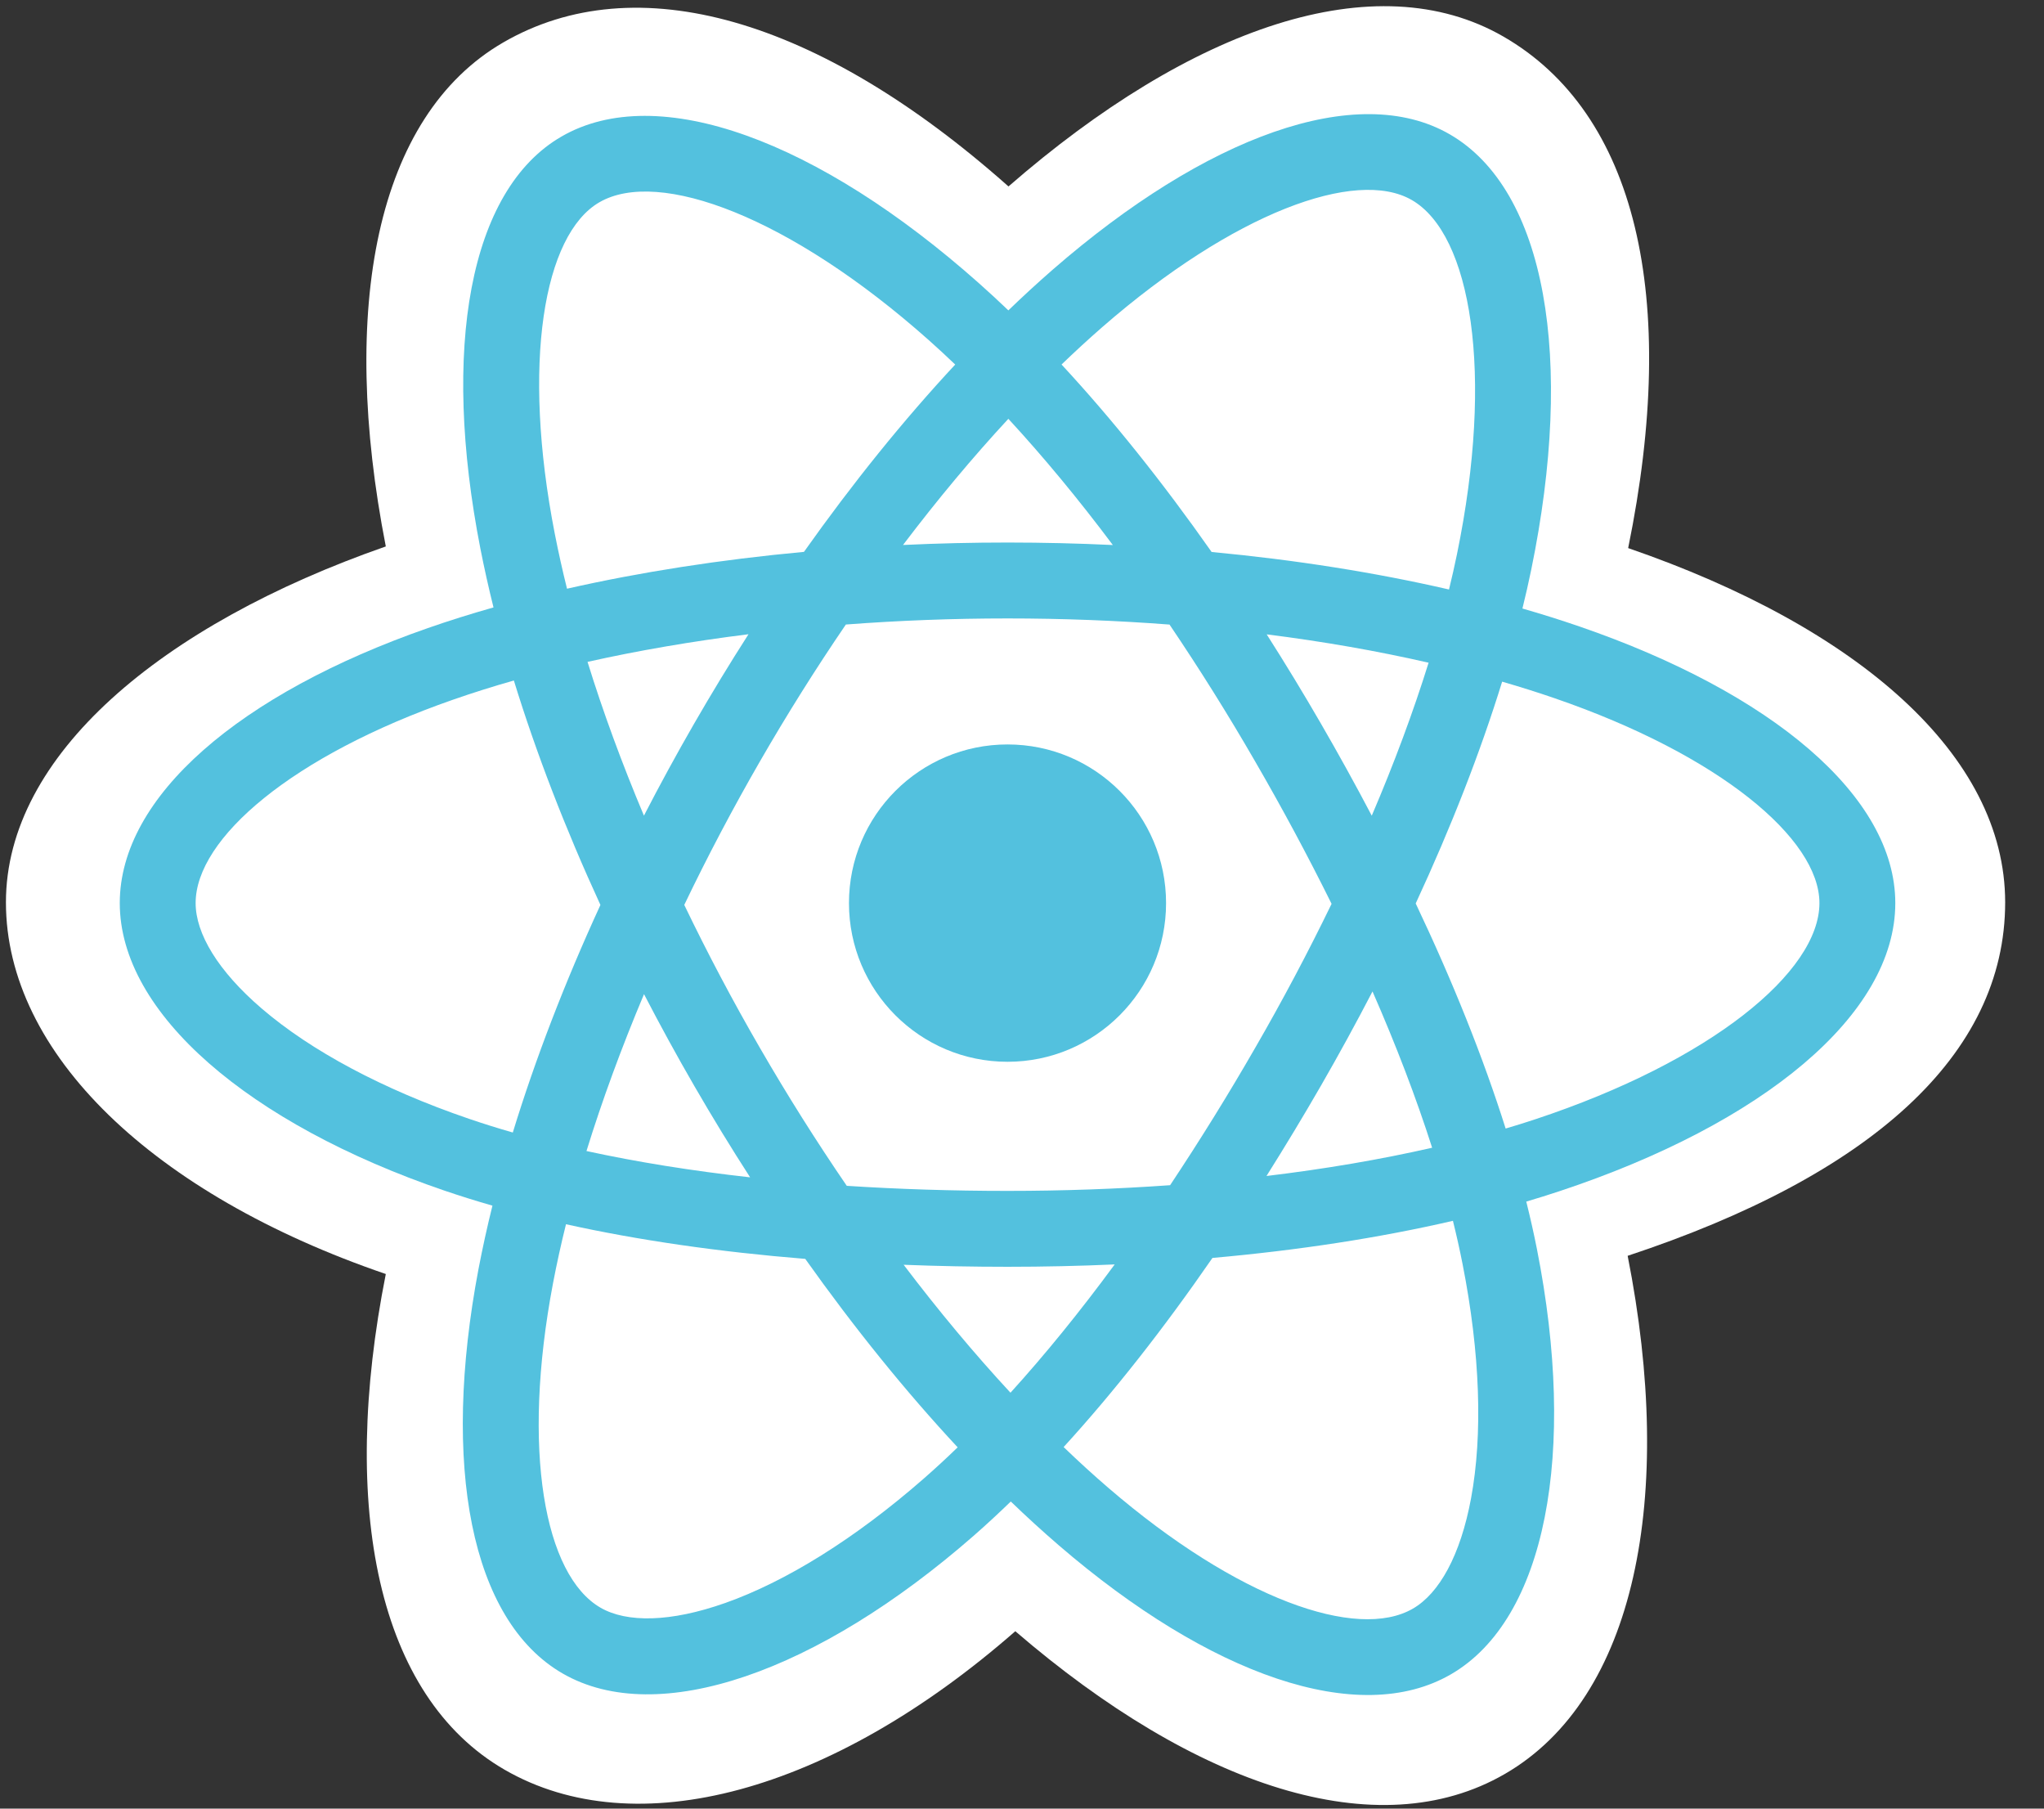<svg width="52" height="46" viewBox="0 0 52 46" fill="none" xmlns="http://www.w3.org/2000/svg">
<rect x="0" y="0" width="52" height="46" fill="#333333" stroke="none"/>
<g clip-path="url(#clip0)">
<path d="M0.151 22.95C0.151 26.793 3.902 30.381 9.815 32.403C8.634 38.35 9.603 43.144 12.84 45.012C16.168 46.932 21.125 45.603 25.83 41.488C30.417 45.437 35.052 46.991 38.286 45.117C41.611 43.192 42.621 38.073 41.408 31.94C47.567 29.903 51.012 26.844 51.012 22.95C51.012 19.197 47.255 15.949 41.421 13.94C42.727 7.553 41.621 2.876 38.249 0.931C34.999 -0.944 30.31 0.69 25.656 4.742C20.814 0.441 16.172 -0.872 12.804 1.079C9.557 2.959 8.63 7.84 9.815 13.898C4.101 15.891 0.151 19.212 0.151 22.95Z" fill="white"/>
<path d="M40.186 15.935C39.705 15.77 39.22 15.617 38.731 15.477C38.812 15.148 38.888 14.817 38.956 14.485C40.057 9.139 39.337 4.833 36.88 3.415C34.523 2.055 30.67 3.473 26.777 6.862C26.394 7.196 26.019 7.541 25.653 7.894C25.408 7.659 25.158 7.429 24.904 7.203C20.825 3.579 16.737 2.052 14.282 3.474C11.928 4.837 11.23 8.886 12.221 13.952C12.32 14.454 12.431 14.953 12.555 15.449C11.977 15.613 11.418 15.788 10.883 15.975C6.101 17.643 3.047 20.257 3.047 22.969C3.047 25.77 6.326 28.579 11.307 30.282C11.711 30.419 12.118 30.547 12.528 30.664C12.395 31.198 12.277 31.736 12.173 32.277C11.229 37.255 11.966 41.208 14.314 42.563C16.739 43.962 20.809 42.524 24.773 39.058C25.086 38.784 25.4 38.493 25.715 38.189C26.112 38.572 26.519 38.943 26.936 39.303C30.775 42.608 34.566 43.943 36.912 42.584C39.335 41.181 40.123 36.935 39.1 31.769C39.022 31.374 38.931 30.971 38.829 30.561C39.115 30.476 39.396 30.389 39.669 30.298C44.848 28.582 48.217 25.807 48.217 22.969C48.217 20.247 45.064 17.615 40.186 15.935V15.935Z" fill="#53C1DE"/>
<path d="M39.062 28.466C38.816 28.548 38.562 28.627 38.304 28.703C37.732 26.893 36.96 24.967 36.016 22.978C36.917 21.036 37.659 19.136 38.215 17.337C38.677 17.471 39.125 17.612 39.557 17.761C43.737 19.2 46.287 21.329 46.287 22.969C46.287 24.716 43.533 26.984 39.062 28.466H39.062ZM37.207 32.144C37.659 34.428 37.724 36.493 37.424 38.108C37.155 39.559 36.614 40.526 35.945 40.913C34.522 41.738 31.478 40.666 28.195 37.84C27.818 37.516 27.439 37.17 27.059 36.804C28.332 35.411 29.604 33.792 30.845 31.994C33.029 31.8 35.092 31.483 36.963 31.05C37.055 31.422 37.137 31.787 37.207 32.144V32.144ZM18.446 40.771C17.055 41.262 15.948 41.276 15.278 40.89C13.854 40.068 13.261 36.894 14.069 32.637C14.165 32.134 14.275 31.634 14.399 31.137C16.249 31.546 18.297 31.841 20.486 32.018C21.736 33.778 23.044 35.395 24.363 36.811C24.083 37.083 23.796 37.347 23.503 37.604C21.75 39.137 19.994 40.224 18.447 40.771H18.446ZM11.931 28.455C9.728 27.702 7.909 26.723 6.663 25.655C5.542 24.695 4.977 23.742 4.977 22.969C4.977 21.323 7.429 19.224 11.519 17.798C12.032 17.619 12.55 17.456 13.073 17.308C13.639 19.148 14.38 21.071 15.275 23.016C14.368 24.989 13.616 26.943 13.046 28.804C12.671 28.697 12.3 28.581 11.931 28.455V28.455ZM14.115 13.581C13.266 9.24 13.83 5.966 15.248 5.145C16.76 4.269 20.101 5.517 23.623 8.646C23.848 8.846 24.074 9.055 24.301 9.272C22.988 10.682 21.692 12.287 20.453 14.036C18.328 14.233 16.295 14.549 14.425 14.973C14.31 14.512 14.207 14.047 14.115 13.581V13.581ZM33.599 18.394C33.157 17.631 32.7 16.878 32.225 16.134C33.667 16.316 35.047 16.558 36.344 16.855C35.955 18.103 35.47 19.408 34.898 20.746C34.481 19.953 34.048 19.169 33.599 18.394V18.394ZM25.653 10.652C26.543 11.616 27.435 12.693 28.311 13.862C26.533 13.778 24.752 13.777 22.973 13.861C23.851 12.703 24.749 11.627 25.653 10.652V10.652ZM17.657 18.408C17.214 19.177 16.789 19.956 16.382 20.745C15.82 19.411 15.339 18.1 14.947 16.834C16.235 16.546 17.61 16.31 19.042 16.131C18.562 16.879 18.101 17.638 17.657 18.408V18.408ZM19.083 29.944C17.604 29.779 16.208 29.555 14.92 29.275C15.319 27.986 15.81 26.647 16.384 25.285C16.793 26.074 17.22 26.854 17.665 27.623C18.119 28.408 18.592 29.182 19.083 29.944V29.944ZM25.707 35.422C24.792 34.435 23.88 33.343 22.989 32.168C23.854 32.202 24.736 32.219 25.632 32.219C26.553 32.219 27.463 32.199 28.358 32.159C27.479 33.355 26.591 34.448 25.707 35.422ZM34.917 25.216C35.52 26.592 36.029 27.924 36.434 29.191C35.124 29.49 33.71 29.731 32.22 29.91C32.697 29.152 33.16 28.386 33.607 27.61C34.061 26.822 34.498 26.023 34.917 25.216V25.216ZM31.935 26.646C31.251 27.835 30.528 29.001 29.768 30.144C28.428 30.239 27.043 30.289 25.632 30.289C24.226 30.289 22.859 30.245 21.542 30.16C20.762 29.02 20.026 27.851 19.335 26.656C18.646 25.467 18.004 24.253 17.408 23.015C18.002 21.777 18.643 20.562 19.329 19.372V19.372C20.015 18.182 20.745 17.018 21.519 15.884C22.862 15.782 24.24 15.729 25.632 15.729C27.03 15.729 28.41 15.783 29.753 15.885C30.519 17.018 31.245 18.177 31.929 19.362C32.617 20.549 33.267 21.758 33.876 22.988C33.273 24.23 32.626 25.45 31.935 26.646H31.935ZM35.916 5.087C37.428 5.96 38.017 9.479 37.066 14.095C37.004 14.396 36.936 14.695 36.863 14.993C34.989 14.561 32.954 14.239 30.824 14.039C29.582 12.27 28.297 10.663 27.006 9.271C27.344 8.945 27.69 8.627 28.044 8.318C31.379 5.414 34.496 4.268 35.916 5.087V5.087Z" fill="white"/>
<path d="M25.632 18.934C27.86 18.934 29.665 20.74 29.665 22.969C29.665 25.198 27.86 27.005 25.632 27.005C23.404 27.005 21.598 25.198 21.598 22.969C21.598 20.74 23.404 18.934 25.632 18.934" fill="#53C1DE"/>
</g>
<defs>
<clipPath id="clip0">
<rect width="51.178" height="46" fill="white"/>
</clipPath>
</defs>
</svg>
